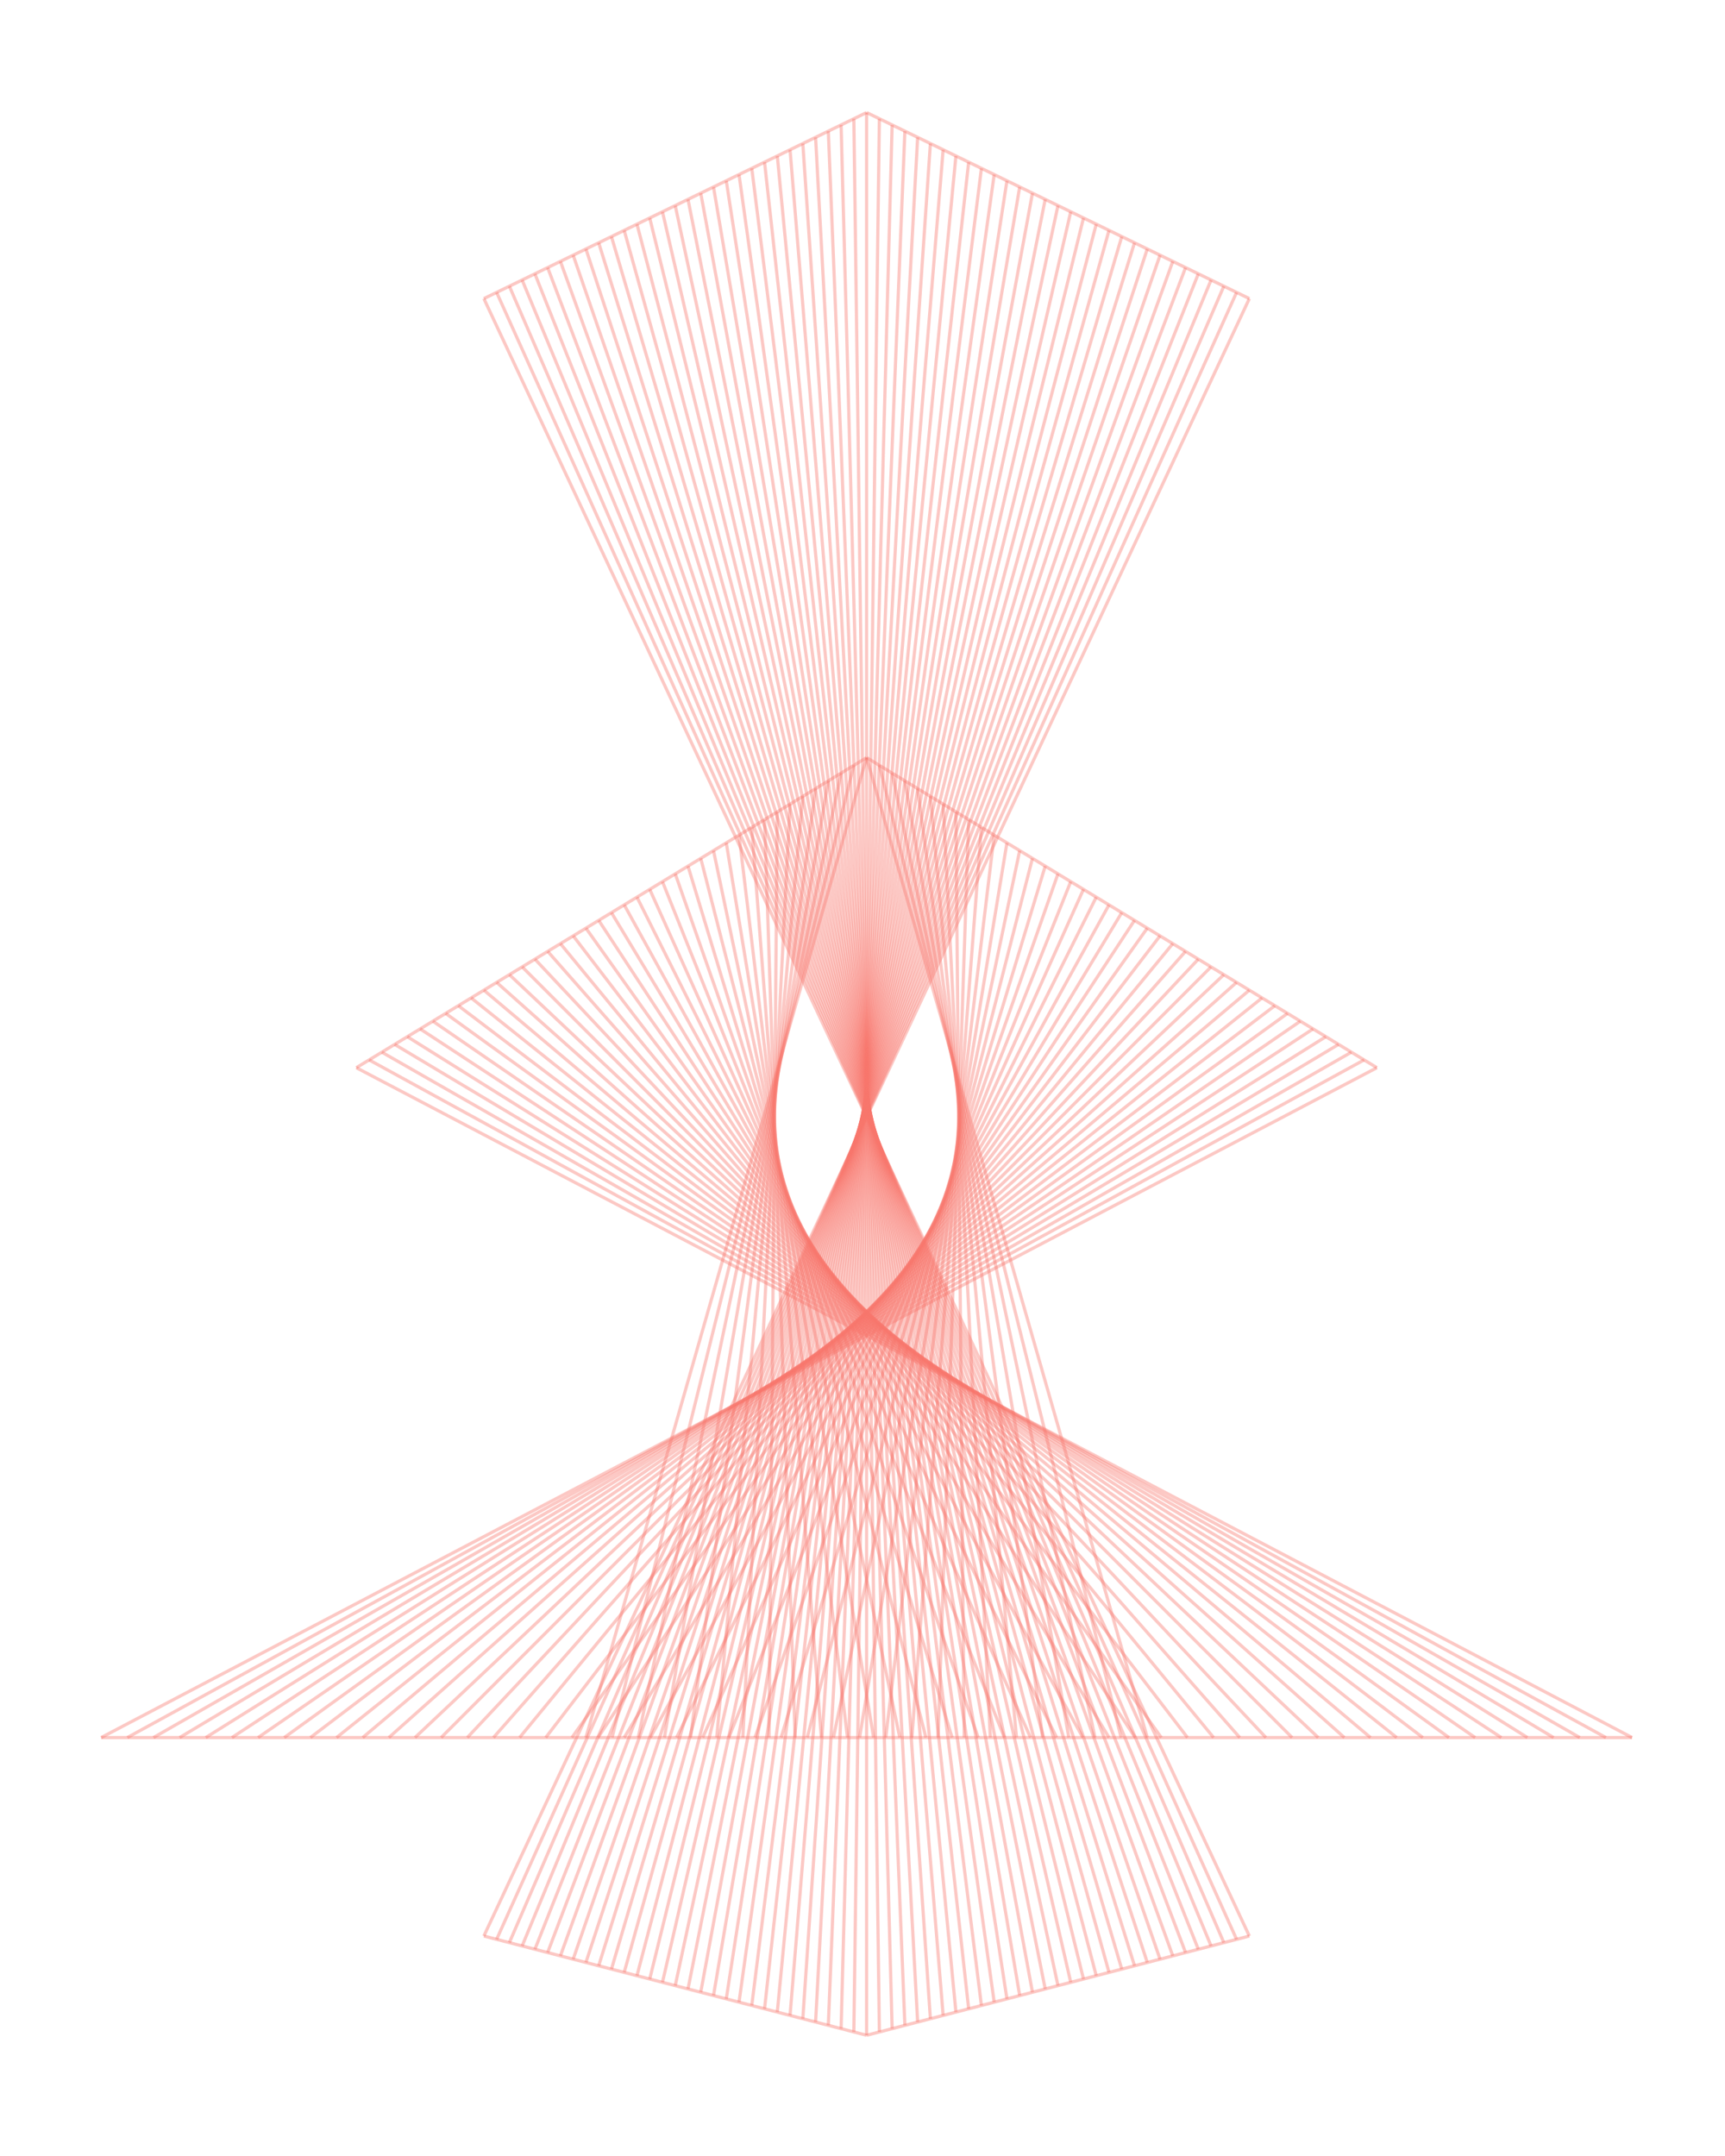 <?xml version='1.0' encoding='UTF-8' ?>
<svg xmlns='http://www.w3.org/2000/svg' xmlns:xlink='http://www.w3.org/1999/xlink' viewBox='0 0 576.00 720.00'>
<defs>
  <style type='text/css'><![CDATA[
    line, polyline, polygon, path, rect, circle {
      fill: none;
      stroke: #000000;
      stroke-linecap: round;
      stroke-linejoin: round;
      stroke-miterlimit: 10.00;
    }
  ]]></style>
</defs>
<rect width='100%' height='100%' style='stroke: none; fill: #FFFFFF;'/>
<defs>
  <clipPath id='cpOC4yMnw1NzAuNTJ8NzExLjc4fDUuNDg='>
    <rect x='8.22' y='5.48' width='562.30' height='706.30' />
  </clipPath>
</defs>
<line x1='161.57' y1='646.54' x2='289.37' y2='679.68' style='stroke-width: 1.07; stroke: #F8766D; stroke-opacity: 0.40; stroke-linecap: butt;' clip-path='url(#cpOC4yMnw1NzAuNTJ8NzExLjc4fDUuNDg=)' />
<line x1='289.37' y1='679.68' x2='417.17' y2='646.54' style='stroke-width: 1.07; stroke: #F8766D; stroke-opacity: 0.40; stroke-linecap: butt;' clip-path='url(#cpOC4yMnw1NzAuNTJ8NzExLjc4fDUuNDg=)' />
<line x1='161.57' y1='99.72' x2='289.37' y2='37.58' style='stroke-width: 1.07; stroke: #F8766D; stroke-opacity: 0.40; stroke-linecap: butt;' clip-path='url(#cpOC4yMnw1NzAuNTJ8NzExLjc4fDUuNDg=)' />
<line x1='289.37' y1='37.58' x2='417.17' y2='99.72' style='stroke-width: 1.07; stroke: #F8766D; stroke-opacity: 0.40; stroke-linecap: butt;' clip-path='url(#cpOC4yMnw1NzAuNTJ8NzExLjc4fDUuNDg=)' />
<line x1='161.57' y1='646.54' x2='417.17' y2='99.72' style='stroke-width: 1.07; stroke: #F8766D; stroke-opacity: 0.40; stroke-linecap: butt;' clip-path='url(#cpOC4yMnw1NzAuNTJ8NzExLjc4fDUuNDg=)' />
<line x1='165.83' y1='647.65' x2='412.91' y2='97.65' style='stroke-width: 1.07; stroke: #F8766D; stroke-opacity: 0.40; stroke-linecap: butt;' clip-path='url(#cpOC4yMnw1NzAuNTJ8NzExLjc4fDUuNDg=)' />
<line x1='170.09' y1='648.73' x2='408.65' y2='95.58' style='stroke-width: 1.07; stroke: #F8766D; stroke-opacity: 0.40; stroke-linecap: butt;' clip-path='url(#cpOC4yMnw1NzAuNTJ8NzExLjc4fDUuNDg=)' />
<line x1='174.35' y1='649.85' x2='404.39' y2='93.51' style='stroke-width: 1.07; stroke: #F8766D; stroke-opacity: 0.40; stroke-linecap: butt;' clip-path='url(#cpOC4yMnw1NzAuNTJ8NzExLjc4fDUuNDg=)' />
<line x1='178.61' y1='650.97' x2='400.13' y2='91.44' style='stroke-width: 1.07; stroke: #F8766D; stroke-opacity: 0.40; stroke-linecap: butt;' clip-path='url(#cpOC4yMnw1NzAuNTJ8NzExLjc4fDUuNDg=)' />
<line x1='182.87' y1='652.05' x2='395.87' y2='89.37' style='stroke-width: 1.07; stroke: #F8766D; stroke-opacity: 0.40; stroke-linecap: butt;' clip-path='url(#cpOC4yMnw1NzAuNTJ8NzExLjc4fDUuNDg=)' />
<line x1='187.13' y1='653.16' x2='391.61' y2='87.29' style='stroke-width: 1.07; stroke: #F8766D; stroke-opacity: 0.40; stroke-linecap: butt;' clip-path='url(#cpOC4yMnw1NzAuNTJ8NzExLjc4fDUuNDg=)' />
<line x1='191.39' y1='654.28' x2='387.35' y2='85.22' style='stroke-width: 1.07; stroke: #F8766D; stroke-opacity: 0.40; stroke-linecap: butt;' clip-path='url(#cpOC4yMnw1NzAuNTJ8NzExLjc4fDUuNDg=)' />
<line x1='195.65' y1='655.36' x2='383.09' y2='83.15' style='stroke-width: 1.07; stroke: #F8766D; stroke-opacity: 0.40; stroke-linecap: butt;' clip-path='url(#cpOC4yMnw1NzAuNTJ8NzExLjc4fDUuNDg=)' />
<line x1='199.91' y1='656.48' x2='378.83' y2='81.08' style='stroke-width: 1.07; stroke: #F8766D; stroke-opacity: 0.40; stroke-linecap: butt;' clip-path='url(#cpOC4yMnw1NzAuNTJ8NzExLjc4fDUuNDg=)' />
<line x1='204.17' y1='657.60' x2='374.57' y2='79.01' style='stroke-width: 1.07; stroke: #F8766D; stroke-opacity: 0.40; stroke-linecap: butt;' clip-path='url(#cpOC4yMnw1NzAuNTJ8NzExLjc4fDUuNDg=)' />
<line x1='208.43' y1='658.67' x2='370.31' y2='76.94' style='stroke-width: 1.07; stroke: #F8766D; stroke-opacity: 0.40; stroke-linecap: butt;' clip-path='url(#cpOC4yMnw1NzAuNTJ8NzExLjc4fDUuNDg=)' />
<line x1='212.69' y1='659.79' x2='366.05' y2='74.87' style='stroke-width: 1.07; stroke: #F8766D; stroke-opacity: 0.40; stroke-linecap: butt;' clip-path='url(#cpOC4yMnw1NzAuNTJ8NzExLjc4fDUuNDg=)' />
<line x1='216.95' y1='660.91' x2='361.79' y2='72.80' style='stroke-width: 1.07; stroke: #F8766D; stroke-opacity: 0.40; stroke-linecap: butt;' clip-path='url(#cpOC4yMnw1NzAuNTJ8NzExLjc4fDUuNDg=)' />
<line x1='221.21' y1='661.99' x2='357.53' y2='70.72' style='stroke-width: 1.07; stroke: #F8766D; stroke-opacity: 0.40; stroke-linecap: butt;' clip-path='url(#cpOC4yMnw1NzAuNTJ8NzExLjc4fDUuNDg=)' />
<line x1='225.47' y1='663.11' x2='353.27' y2='68.65' style='stroke-width: 1.07; stroke: #F8766D; stroke-opacity: 0.40; stroke-linecap: butt;' clip-path='url(#cpOC4yMnw1NzAuNTJ8NzExLjc4fDUuNDg=)' />
<line x1='229.73' y1='664.22' x2='349.01' y2='66.58' style='stroke-width: 1.07; stroke: #F8766D; stroke-opacity: 0.40; stroke-linecap: butt;' clip-path='url(#cpOC4yMnw1NzAuNTJ8NzExLjc4fDUuNDg=)' />
<line x1='233.99' y1='665.30' x2='344.75' y2='64.51' style='stroke-width: 1.07; stroke: #F8766D; stroke-opacity: 0.40; stroke-linecap: butt;' clip-path='url(#cpOC4yMnw1NzAuNTJ8NzExLjc4fDUuNDg=)' />
<line x1='238.25' y1='666.42' x2='340.49' y2='62.44' style='stroke-width: 1.07; stroke: #F8766D; stroke-opacity: 0.40; stroke-linecap: butt;' clip-path='url(#cpOC4yMnw1NzAuNTJ8NzExLjc4fDUuNDg=)' />
<line x1='242.51' y1='667.54' x2='336.23' y2='60.37' style='stroke-width: 1.07; stroke: #F8766D; stroke-opacity: 0.40; stroke-linecap: butt;' clip-path='url(#cpOC4yMnw1NzAuNTJ8NzExLjc4fDUuNDg=)' />
<line x1='246.77' y1='668.62' x2='331.97' y2='58.30' style='stroke-width: 1.07; stroke: #F8766D; stroke-opacity: 0.40; stroke-linecap: butt;' clip-path='url(#cpOC4yMnw1NzAuNTJ8NzExLjc4fDUuNDg=)' />
<line x1='251.03' y1='669.73' x2='327.71' y2='56.23' style='stroke-width: 1.07; stroke: #F8766D; stroke-opacity: 0.40; stroke-linecap: butt;' clip-path='url(#cpOC4yMnw1NzAuNTJ8NzExLjc4fDUuNDg=)' />
<line x1='255.29' y1='670.85' x2='323.45' y2='54.15' style='stroke-width: 1.07; stroke: #F8766D; stroke-opacity: 0.40; stroke-linecap: butt;' clip-path='url(#cpOC4yMnw1NzAuNTJ8NzExLjc4fDUuNDg=)' />
<line x1='259.55' y1='671.93' x2='319.19' y2='52.08' style='stroke-width: 1.07; stroke: #F8766D; stroke-opacity: 0.40; stroke-linecap: butt;' clip-path='url(#cpOC4yMnw1NzAuNTJ8NzExLjc4fDUuNDg=)' />
<line x1='263.81' y1='673.05' x2='314.93' y2='50.01' style='stroke-width: 1.07; stroke: #F8766D; stroke-opacity: 0.40; stroke-linecap: butt;' clip-path='url(#cpOC4yMnw1NzAuNTJ8NzExLjc4fDUuNDg=)' />
<line x1='268.07' y1='674.17' x2='310.67' y2='47.94' style='stroke-width: 1.07; stroke: #F8766D; stroke-opacity: 0.40; stroke-linecap: butt;' clip-path='url(#cpOC4yMnw1NzAuNTJ8NzExLjc4fDUuNDg=)' />
<line x1='272.33' y1='675.24' x2='306.41' y2='45.87' style='stroke-width: 1.07; stroke: #F8766D; stroke-opacity: 0.40; stroke-linecap: butt;' clip-path='url(#cpOC4yMnw1NzAuNTJ8NzExLjc4fDUuNDg=)' />
<line x1='276.59' y1='676.36' x2='302.15' y2='43.80' style='stroke-width: 1.07; stroke: #F8766D; stroke-opacity: 0.40; stroke-linecap: butt;' clip-path='url(#cpOC4yMnw1NzAuNTJ8NzExLjc4fDUuNDg=)' />
<line x1='280.85' y1='677.48' x2='297.89' y2='41.73' style='stroke-width: 1.07; stroke: #F8766D; stroke-opacity: 0.40; stroke-linecap: butt;' clip-path='url(#cpOC4yMnw1NzAuNTJ8NzExLjc4fDUuNDg=)' />
<line x1='285.11' y1='678.56' x2='293.63' y2='39.66' style='stroke-width: 1.07; stroke: #F8766D; stroke-opacity: 0.40; stroke-linecap: butt;' clip-path='url(#cpOC4yMnw1NzAuNTJ8NzExLjc4fDUuNDg=)' />
<line x1='289.37' y1='679.68' x2='289.37' y2='37.58' style='stroke-width: 1.07; stroke: #F8766D; stroke-opacity: 0.40; stroke-linecap: butt;' clip-path='url(#cpOC4yMnw1NzAuNTJ8NzExLjc4fDUuNDg=)' />
<line x1='293.63' y1='678.56' x2='285.11' y2='39.66' style='stroke-width: 1.07; stroke: #F8766D; stroke-opacity: 0.40; stroke-linecap: butt;' clip-path='url(#cpOC4yMnw1NzAuNTJ8NzExLjc4fDUuNDg=)' />
<line x1='297.89' y1='677.48' x2='280.85' y2='41.73' style='stroke-width: 1.07; stroke: #F8766D; stroke-opacity: 0.40; stroke-linecap: butt;' clip-path='url(#cpOC4yMnw1NzAuNTJ8NzExLjc4fDUuNDg=)' />
<line x1='302.15' y1='676.36' x2='276.59' y2='43.80' style='stroke-width: 1.07; stroke: #F8766D; stroke-opacity: 0.40; stroke-linecap: butt;' clip-path='url(#cpOC4yMnw1NzAuNTJ8NzExLjc4fDUuNDg=)' />
<line x1='306.41' y1='675.24' x2='272.33' y2='45.87' style='stroke-width: 1.07; stroke: #F8766D; stroke-opacity: 0.40; stroke-linecap: butt;' clip-path='url(#cpOC4yMnw1NzAuNTJ8NzExLjc4fDUuNDg=)' />
<line x1='310.67' y1='674.17' x2='268.07' y2='47.94' style='stroke-width: 1.07; stroke: #F8766D; stroke-opacity: 0.40; stroke-linecap: butt;' clip-path='url(#cpOC4yMnw1NzAuNTJ8NzExLjc4fDUuNDg=)' />
<line x1='314.93' y1='673.05' x2='263.81' y2='50.01' style='stroke-width: 1.07; stroke: #F8766D; stroke-opacity: 0.40; stroke-linecap: butt;' clip-path='url(#cpOC4yMnw1NzAuNTJ8NzExLjc4fDUuNDg=)' />
<line x1='319.19' y1='671.93' x2='259.55' y2='52.08' style='stroke-width: 1.07; stroke: #F8766D; stroke-opacity: 0.40; stroke-linecap: butt;' clip-path='url(#cpOC4yMnw1NzAuNTJ8NzExLjc4fDUuNDg=)' />
<line x1='323.45' y1='670.85' x2='255.29' y2='54.15' style='stroke-width: 1.07; stroke: #F8766D; stroke-opacity: 0.40; stroke-linecap: butt;' clip-path='url(#cpOC4yMnw1NzAuNTJ8NzExLjc4fDUuNDg=)' />
<line x1='327.71' y1='669.73' x2='251.03' y2='56.23' style='stroke-width: 1.07; stroke: #F8766D; stroke-opacity: 0.40; stroke-linecap: butt;' clip-path='url(#cpOC4yMnw1NzAuNTJ8NzExLjc4fDUuNDg=)' />
<line x1='331.97' y1='668.62' x2='246.77' y2='58.30' style='stroke-width: 1.07; stroke: #F8766D; stroke-opacity: 0.40; stroke-linecap: butt;' clip-path='url(#cpOC4yMnw1NzAuNTJ8NzExLjc4fDUuNDg=)' />
<line x1='336.23' y1='667.54' x2='242.51' y2='60.37' style='stroke-width: 1.07; stroke: #F8766D; stroke-opacity: 0.40; stroke-linecap: butt;' clip-path='url(#cpOC4yMnw1NzAuNTJ8NzExLjc4fDUuNDg=)' />
<line x1='340.49' y1='666.42' x2='238.25' y2='62.44' style='stroke-width: 1.07; stroke: #F8766D; stroke-opacity: 0.40; stroke-linecap: butt;' clip-path='url(#cpOC4yMnw1NzAuNTJ8NzExLjc4fDUuNDg=)' />
<line x1='344.75' y1='665.30' x2='233.99' y2='64.51' style='stroke-width: 1.07; stroke: #F8766D; stroke-opacity: 0.40; stroke-linecap: butt;' clip-path='url(#cpOC4yMnw1NzAuNTJ8NzExLjc4fDUuNDg=)' />
<line x1='349.01' y1='664.22' x2='229.73' y2='66.58' style='stroke-width: 1.07; stroke: #F8766D; stroke-opacity: 0.40; stroke-linecap: butt;' clip-path='url(#cpOC4yMnw1NzAuNTJ8NzExLjc4fDUuNDg=)' />
<line x1='353.27' y1='663.11' x2='225.47' y2='68.65' style='stroke-width: 1.07; stroke: #F8766D; stroke-opacity: 0.40; stroke-linecap: butt;' clip-path='url(#cpOC4yMnw1NzAuNTJ8NzExLjc4fDUuNDg=)' />
<line x1='357.53' y1='661.99' x2='221.21' y2='70.72' style='stroke-width: 1.07; stroke: #F8766D; stroke-opacity: 0.40; stroke-linecap: butt;' clip-path='url(#cpOC4yMnw1NzAuNTJ8NzExLjc4fDUuNDg=)' />
<line x1='361.79' y1='660.91' x2='216.95' y2='72.80' style='stroke-width: 1.07; stroke: #F8766D; stroke-opacity: 0.40; stroke-linecap: butt;' clip-path='url(#cpOC4yMnw1NzAuNTJ8NzExLjc4fDUuNDg=)' />
<line x1='366.05' y1='659.79' x2='212.69' y2='74.87' style='stroke-width: 1.07; stroke: #F8766D; stroke-opacity: 0.40; stroke-linecap: butt;' clip-path='url(#cpOC4yMnw1NzAuNTJ8NzExLjc4fDUuNDg=)' />
<line x1='370.31' y1='658.67' x2='208.43' y2='76.94' style='stroke-width: 1.07; stroke: #F8766D; stroke-opacity: 0.40; stroke-linecap: butt;' clip-path='url(#cpOC4yMnw1NzAuNTJ8NzExLjc4fDUuNDg=)' />
<line x1='374.57' y1='657.60' x2='204.17' y2='79.01' style='stroke-width: 1.07; stroke: #F8766D; stroke-opacity: 0.40; stroke-linecap: butt;' clip-path='url(#cpOC4yMnw1NzAuNTJ8NzExLjc4fDUuNDg=)' />
<line x1='378.83' y1='656.48' x2='199.91' y2='81.08' style='stroke-width: 1.07; stroke: #F8766D; stroke-opacity: 0.40; stroke-linecap: butt;' clip-path='url(#cpOC4yMnw1NzAuNTJ8NzExLjc4fDUuNDg=)' />
<line x1='383.09' y1='655.36' x2='195.65' y2='83.15' style='stroke-width: 1.07; stroke: #F8766D; stroke-opacity: 0.40; stroke-linecap: butt;' clip-path='url(#cpOC4yMnw1NzAuNTJ8NzExLjc4fDUuNDg=)' />
<line x1='387.35' y1='654.28' x2='191.39' y2='85.22' style='stroke-width: 1.07; stroke: #F8766D; stroke-opacity: 0.40; stroke-linecap: butt;' clip-path='url(#cpOC4yMnw1NzAuNTJ8NzExLjc4fDUuNDg=)' />
<line x1='391.61' y1='653.16' x2='187.13' y2='87.29' style='stroke-width: 1.07; stroke: #F8766D; stroke-opacity: 0.40; stroke-linecap: butt;' clip-path='url(#cpOC4yMnw1NzAuNTJ8NzExLjc4fDUuNDg=)' />
<line x1='395.87' y1='652.05' x2='182.87' y2='89.37' style='stroke-width: 1.07; stroke: #F8766D; stroke-opacity: 0.40; stroke-linecap: butt;' clip-path='url(#cpOC4yMnw1NzAuNTJ8NzExLjc4fDUuNDg=)' />
<line x1='400.13' y1='650.97' x2='178.61' y2='91.44' style='stroke-width: 1.07; stroke: #F8766D; stroke-opacity: 0.40; stroke-linecap: butt;' clip-path='url(#cpOC4yMnw1NzAuNTJ8NzExLjc4fDUuNDg=)' />
<line x1='404.39' y1='649.85' x2='174.35' y2='93.51' style='stroke-width: 1.07; stroke: #F8766D; stroke-opacity: 0.40; stroke-linecap: butt;' clip-path='url(#cpOC4yMnw1NzAuNTJ8NzExLjc4fDUuNDg=)' />
<line x1='408.65' y1='648.73' x2='170.09' y2='95.58' style='stroke-width: 1.07; stroke: #F8766D; stroke-opacity: 0.40; stroke-linecap: butt;' clip-path='url(#cpOC4yMnw1NzAuNTJ8NzExLjc4fDUuNDg=)' />
<line x1='412.91' y1='647.65' x2='165.83' y2='97.65' style='stroke-width: 1.07; stroke: #F8766D; stroke-opacity: 0.40; stroke-linecap: butt;' clip-path='url(#cpOC4yMnw1NzAuNTJ8NzExLjc4fDUuNDg=)' />
<line x1='417.17' y1='646.54' x2='161.57' y2='99.72' style='stroke-width: 1.07; stroke: #F8766D; stroke-opacity: 0.40; stroke-linecap: butt;' clip-path='url(#cpOC4yMnw1NzAuNTJ8NzExLjc4fDUuNDg=)' />
<line x1='33.78' y1='580.26' x2='544.96' y2='580.26' style='stroke-width: 1.07; stroke: #F8766D; stroke-opacity: 0.40; stroke-linecap: butt;' clip-path='url(#cpOC4yMnw1NzAuNTJ8NzExLjc4fDUuNDg=)' />
<line x1='118.98' y1='356.56' x2='289.37' y2='253.00' style='stroke-width: 1.07; stroke: #F8766D; stroke-opacity: 0.40; stroke-linecap: butt;' clip-path='url(#cpOC4yMnw1NzAuNTJ8NzExLjc4fDUuNDg=)' />
<line x1='289.37' y1='253.00' x2='459.76' y2='356.56' style='stroke-width: 1.07; stroke: #F8766D; stroke-opacity: 0.40; stroke-linecap: butt;' clip-path='url(#cpOC4yMnw1NzAuNTJ8NzExLjc4fDUuNDg=)' />
<line x1='33.78' y1='580.26' x2='459.76' y2='356.56' style='stroke-width: 1.07; stroke: #F8766D; stroke-opacity: 0.40; stroke-linecap: butt;' clip-path='url(#cpOC4yMnw1NzAuNTJ8NzExLjc4fDUuNDg=)' />
<line x1='42.51' y1='580.26' x2='455.50' y2='353.95' style='stroke-width: 1.07; stroke: #F8766D; stroke-opacity: 0.40; stroke-linecap: butt;' clip-path='url(#cpOC4yMnw1NzAuNTJ8NzExLjc4fDUuNDg=)' />
<line x1='51.24' y1='580.26' x2='451.24' y2='351.38' style='stroke-width: 1.07; stroke: #F8766D; stroke-opacity: 0.40; stroke-linecap: butt;' clip-path='url(#cpOC4yMnw1NzAuNTJ8NzExLjc4fDUuNDg=)' />
<line x1='59.98' y1='580.26' x2='446.98' y2='348.77' style='stroke-width: 1.07; stroke: #F8766D; stroke-opacity: 0.40; stroke-linecap: butt;' clip-path='url(#cpOC4yMnw1NzAuNTJ8NzExLjc4fDUuNDg=)' />
<line x1='68.71' y1='580.26' x2='442.72' y2='346.20' style='stroke-width: 1.07; stroke: #F8766D; stroke-opacity: 0.40; stroke-linecap: butt;' clip-path='url(#cpOC4yMnw1NzAuNTJ8NzExLjc4fDUuNDg=)' />
<line x1='77.44' y1='580.26' x2='438.46' y2='343.59' style='stroke-width: 1.07; stroke: #F8766D; stroke-opacity: 0.40; stroke-linecap: butt;' clip-path='url(#cpOC4yMnw1NzAuNTJ8NzExLjc4fDUuNDg=)' />
<line x1='86.17' y1='580.26' x2='434.21' y2='341.02' style='stroke-width: 1.07; stroke: #F8766D; stroke-opacity: 0.40; stroke-linecap: butt;' clip-path='url(#cpOC4yMnw1NzAuNTJ8NzExLjc4fDUuNDg=)' />
<line x1='94.91' y1='580.26' x2='429.95' y2='338.41' style='stroke-width: 1.07; stroke: #F8766D; stroke-opacity: 0.40; stroke-linecap: butt;' clip-path='url(#cpOC4yMnw1NzAuNTJ8NzExLjc4fDUuNDg=)' />
<line x1='103.64' y1='580.26' x2='425.69' y2='335.85' style='stroke-width: 1.07; stroke: #F8766D; stroke-opacity: 0.40; stroke-linecap: butt;' clip-path='url(#cpOC4yMnw1NzAuNTJ8NzExLjc4fDUuNDg=)' />
<line x1='112.37' y1='580.26' x2='421.43' y2='333.24' style='stroke-width: 1.07; stroke: #F8766D; stroke-opacity: 0.40; stroke-linecap: butt;' clip-path='url(#cpOC4yMnw1NzAuNTJ8NzExLjc4fDUuNDg=)' />
<line x1='121.11' y1='580.26' x2='417.17' y2='330.67' style='stroke-width: 1.07; stroke: #F8766D; stroke-opacity: 0.40; stroke-linecap: butt;' clip-path='url(#cpOC4yMnw1NzAuNTJ8NzExLjc4fDUuNDg=)' />
<line x1='129.84' y1='580.26' x2='412.91' y2='328.06' style='stroke-width: 1.07; stroke: #F8766D; stroke-opacity: 0.40; stroke-linecap: butt;' clip-path='url(#cpOC4yMnw1NzAuNTJ8NzExLjc4fDUuNDg=)' />
<line x1='138.57' y1='580.26' x2='408.65' y2='325.49' style='stroke-width: 1.07; stroke: #F8766D; stroke-opacity: 0.40; stroke-linecap: butt;' clip-path='url(#cpOC4yMnw1NzAuNTJ8NzExLjc4fDUuNDg=)' />
<line x1='147.30' y1='580.26' x2='404.39' y2='322.88' style='stroke-width: 1.07; stroke: #F8766D; stroke-opacity: 0.40; stroke-linecap: butt;' clip-path='url(#cpOC4yMnw1NzAuNTJ8NzExLjc4fDUuNDg=)' />
<line x1='156.04' y1='580.26' x2='400.13' y2='320.31' style='stroke-width: 1.07; stroke: #F8766D; stroke-opacity: 0.40; stroke-linecap: butt;' clip-path='url(#cpOC4yMnw1NzAuNTJ8NzExLjc4fDUuNDg=)' />
<line x1='164.77' y1='580.26' x2='395.87' y2='317.70' style='stroke-width: 1.07; stroke: #F8766D; stroke-opacity: 0.40; stroke-linecap: butt;' clip-path='url(#cpOC4yMnw1NzAuNTJ8NzExLjc4fDUuNDg=)' />
<line x1='173.50' y1='580.26' x2='391.61' y2='315.13' style='stroke-width: 1.07; stroke: #F8766D; stroke-opacity: 0.40; stroke-linecap: butt;' clip-path='url(#cpOC4yMnw1NzAuNTJ8NzExLjc4fDUuNDg=)' />
<line x1='182.23' y1='580.26' x2='387.35' y2='312.52' style='stroke-width: 1.07; stroke: #F8766D; stroke-opacity: 0.40; stroke-linecap: butt;' clip-path='url(#cpOC4yMnw1NzAuNTJ8NzExLjc4fDUuNDg=)' />
<line x1='190.97' y1='580.26' x2='383.09' y2='309.96' style='stroke-width: 1.07; stroke: #F8766D; stroke-opacity: 0.40; stroke-linecap: butt;' clip-path='url(#cpOC4yMnw1NzAuNTJ8NzExLjc4fDUuNDg=)' />
<line x1='199.70' y1='580.26' x2='378.83' y2='307.35' style='stroke-width: 1.07; stroke: #F8766D; stroke-opacity: 0.40; stroke-linecap: butt;' clip-path='url(#cpOC4yMnw1NzAuNTJ8NzExLjc4fDUuNDg=)' />
<line x1='208.43' y1='580.26' x2='374.57' y2='304.78' style='stroke-width: 1.07; stroke: #F8766D; stroke-opacity: 0.40; stroke-linecap: butt;' clip-path='url(#cpOC4yMnw1NzAuNTJ8NzExLjc4fDUuNDg=)' />
<line x1='217.17' y1='580.26' x2='370.31' y2='302.17' style='stroke-width: 1.07; stroke: #F8766D; stroke-opacity: 0.40; stroke-linecap: butt;' clip-path='url(#cpOC4yMnw1NzAuNTJ8NzExLjc4fDUuNDg=)' />
<line x1='225.90' y1='580.26' x2='366.05' y2='299.60' style='stroke-width: 1.07; stroke: #F8766D; stroke-opacity: 0.40; stroke-linecap: butt;' clip-path='url(#cpOC4yMnw1NzAuNTJ8NzExLjc4fDUuNDg=)' />
<line x1='234.63' y1='580.26' x2='361.79' y2='296.99' style='stroke-width: 1.07; stroke: #F8766D; stroke-opacity: 0.40; stroke-linecap: butt;' clip-path='url(#cpOC4yMnw1NzAuNTJ8NzExLjc4fDUuNDg=)' />
<line x1='243.36' y1='580.26' x2='357.53' y2='294.42' style='stroke-width: 1.07; stroke: #F8766D; stroke-opacity: 0.40; stroke-linecap: butt;' clip-path='url(#cpOC4yMnw1NzAuNTJ8NzExLjc4fDUuNDg=)' />
<line x1='252.10' y1='580.26' x2='353.27' y2='291.81' style='stroke-width: 1.07; stroke: #F8766D; stroke-opacity: 0.40; stroke-linecap: butt;' clip-path='url(#cpOC4yMnw1NzAuNTJ8NzExLjc4fDUuNDg=)' />
<line x1='260.83' y1='580.26' x2='349.01' y2='289.24' style='stroke-width: 1.07; stroke: #F8766D; stroke-opacity: 0.40; stroke-linecap: butt;' clip-path='url(#cpOC4yMnw1NzAuNTJ8NzExLjc4fDUuNDg=)' />
<line x1='269.56' y1='580.26' x2='344.75' y2='286.63' style='stroke-width: 1.07; stroke: #F8766D; stroke-opacity: 0.40; stroke-linecap: butt;' clip-path='url(#cpOC4yMnw1NzAuNTJ8NzExLjc4fDUuNDg=)' />
<line x1='278.29' y1='580.26' x2='340.49' y2='284.06' style='stroke-width: 1.07; stroke: #F8766D; stroke-opacity: 0.40; stroke-linecap: butt;' clip-path='url(#cpOC4yMnw1NzAuNTJ8NzExLjc4fDUuNDg=)' />
<line x1='287.03' y1='580.26' x2='336.23' y2='281.45' style='stroke-width: 1.07; stroke: #F8766D; stroke-opacity: 0.40; stroke-linecap: butt;' clip-path='url(#cpOC4yMnw1NzAuNTJ8NzExLjc4fDUuNDg=)' />
<line x1='295.76' y1='580.26' x2='331.97' y2='278.89' style='stroke-width: 1.07; stroke: #F8766D; stroke-opacity: 0.40; stroke-linecap: butt;' clip-path='url(#cpOC4yMnw1NzAuNTJ8NzExLjc4fDUuNDg=)' />
<line x1='304.49' y1='580.26' x2='327.71' y2='276.28' style='stroke-width: 1.07; stroke: #F8766D; stroke-opacity: 0.40; stroke-linecap: butt;' clip-path='url(#cpOC4yMnw1NzAuNTJ8NzExLjc4fDUuNDg=)' />
<line x1='313.23' y1='580.26' x2='323.45' y2='273.71' style='stroke-width: 1.07; stroke: #F8766D; stroke-opacity: 0.40; stroke-linecap: butt;' clip-path='url(#cpOC4yMnw1NzAuNTJ8NzExLjc4fDUuNDg=)' />
<line x1='321.96' y1='580.26' x2='319.19' y2='271.10' style='stroke-width: 1.07; stroke: #F8766D; stroke-opacity: 0.40; stroke-linecap: butt;' clip-path='url(#cpOC4yMnw1NzAuNTJ8NzExLjc4fDUuNDg=)' />
<line x1='330.69' y1='580.26' x2='314.93' y2='268.53' style='stroke-width: 1.07; stroke: #F8766D; stroke-opacity: 0.40; stroke-linecap: butt;' clip-path='url(#cpOC4yMnw1NzAuNTJ8NzExLjc4fDUuNDg=)' />
<line x1='339.42' y1='580.26' x2='310.67' y2='265.92' style='stroke-width: 1.07; stroke: #F8766D; stroke-opacity: 0.40; stroke-linecap: butt;' clip-path='url(#cpOC4yMnw1NzAuNTJ8NzExLjc4fDUuNDg=)' />
<line x1='348.16' y1='580.26' x2='306.41' y2='263.35' style='stroke-width: 1.07; stroke: #F8766D; stroke-opacity: 0.40; stroke-linecap: butt;' clip-path='url(#cpOC4yMnw1NzAuNTJ8NzExLjc4fDUuNDg=)' />
<line x1='356.89' y1='580.26' x2='302.15' y2='260.74' style='stroke-width: 1.07; stroke: #F8766D; stroke-opacity: 0.40; stroke-linecap: butt;' clip-path='url(#cpOC4yMnw1NzAuNTJ8NzExLjc4fDUuNDg=)' />
<line x1='365.62' y1='580.26' x2='297.89' y2='258.17' style='stroke-width: 1.07; stroke: #F8766D; stroke-opacity: 0.40; stroke-linecap: butt;' clip-path='url(#cpOC4yMnw1NzAuNTJ8NzExLjc4fDUuNDg=)' />
<line x1='374.35' y1='580.26' x2='293.63' y2='255.56' style='stroke-width: 1.07; stroke: #F8766D; stroke-opacity: 0.40; stroke-linecap: butt;' clip-path='url(#cpOC4yMnw1NzAuNTJ8NzExLjc4fDUuNDg=)' />
<line x1='383.09' y1='580.26' x2='289.37' y2='253.00' style='stroke-width: 1.07; stroke: #F8766D; stroke-opacity: 0.40; stroke-linecap: butt;' clip-path='url(#cpOC4yMnw1NzAuNTJ8NzExLjc4fDUuNDg=)' />
<line x1='195.65' y1='580.26' x2='289.37' y2='253.00' style='stroke-width: 1.07; stroke: #F8766D; stroke-opacity: 0.40; stroke-linecap: butt;' clip-path='url(#cpOC4yMnw1NzAuNTJ8NzExLjc4fDUuNDg=)' />
<line x1='204.39' y1='580.26' x2='285.11' y2='255.56' style='stroke-width: 1.07; stroke: #F8766D; stroke-opacity: 0.40; stroke-linecap: butt;' clip-path='url(#cpOC4yMnw1NzAuNTJ8NzExLjc4fDUuNDg=)' />
<line x1='213.12' y1='580.26' x2='280.85' y2='258.17' style='stroke-width: 1.07; stroke: #F8766D; stroke-opacity: 0.40; stroke-linecap: butt;' clip-path='url(#cpOC4yMnw1NzAuNTJ8NzExLjc4fDUuNDg=)' />
<line x1='221.85' y1='580.26' x2='276.59' y2='260.74' style='stroke-width: 1.07; stroke: #F8766D; stroke-opacity: 0.40; stroke-linecap: butt;' clip-path='url(#cpOC4yMnw1NzAuNTJ8NzExLjc4fDUuNDg=)' />
<line x1='230.58' y1='580.26' x2='272.33' y2='263.35' style='stroke-width: 1.07; stroke: #F8766D; stroke-opacity: 0.40; stroke-linecap: butt;' clip-path='url(#cpOC4yMnw1NzAuNTJ8NzExLjc4fDUuNDg=)' />
<line x1='239.32' y1='580.26' x2='268.07' y2='265.92' style='stroke-width: 1.07; stroke: #F8766D; stroke-opacity: 0.40; stroke-linecap: butt;' clip-path='url(#cpOC4yMnw1NzAuNTJ8NzExLjc4fDUuNDg=)' />
<line x1='248.05' y1='580.26' x2='263.81' y2='268.53' style='stroke-width: 1.07; stroke: #F8766D; stroke-opacity: 0.40; stroke-linecap: butt;' clip-path='url(#cpOC4yMnw1NzAuNTJ8NzExLjc4fDUuNDg=)' />
<line x1='256.78' y1='580.26' x2='259.55' y2='271.10' style='stroke-width: 1.07; stroke: #F8766D; stroke-opacity: 0.40; stroke-linecap: butt;' clip-path='url(#cpOC4yMnw1NzAuNTJ8NzExLjc4fDUuNDg=)' />
<line x1='265.51' y1='580.26' x2='255.29' y2='273.71' style='stroke-width: 1.07; stroke: #F8766D; stroke-opacity: 0.40; stroke-linecap: butt;' clip-path='url(#cpOC4yMnw1NzAuNTJ8NzExLjc4fDUuNDg=)' />
<line x1='274.25' y1='580.26' x2='251.03' y2='276.28' style='stroke-width: 1.07; stroke: #F8766D; stroke-opacity: 0.40; stroke-linecap: butt;' clip-path='url(#cpOC4yMnw1NzAuNTJ8NzExLjc4fDUuNDg=)' />
<line x1='282.98' y1='580.26' x2='246.77' y2='278.89' style='stroke-width: 1.07; stroke: #F8766D; stroke-opacity: 0.40; stroke-linecap: butt;' clip-path='url(#cpOC4yMnw1NzAuNTJ8NzExLjc4fDUuNDg=)' />
<line x1='291.71' y1='580.26' x2='242.51' y2='281.45' style='stroke-width: 1.07; stroke: #F8766D; stroke-opacity: 0.40; stroke-linecap: butt;' clip-path='url(#cpOC4yMnw1NzAuNTJ8NzExLjc4fDUuNDg=)' />
<line x1='300.45' y1='580.26' x2='238.25' y2='284.06' style='stroke-width: 1.07; stroke: #F8766D; stroke-opacity: 0.40; stroke-linecap: butt;' clip-path='url(#cpOC4yMnw1NzAuNTJ8NzExLjc4fDUuNDg=)' />
<line x1='309.18' y1='580.26' x2='233.99' y2='286.63' style='stroke-width: 1.07; stroke: #F8766D; stroke-opacity: 0.40; stroke-linecap: butt;' clip-path='url(#cpOC4yMnw1NzAuNTJ8NzExLjc4fDUuNDg=)' />
<line x1='317.91' y1='580.26' x2='229.73' y2='289.24' style='stroke-width: 1.07; stroke: #F8766D; stroke-opacity: 0.40; stroke-linecap: butt;' clip-path='url(#cpOC4yMnw1NzAuNTJ8NzExLjc4fDUuNDg=)' />
<line x1='326.64' y1='580.26' x2='225.47' y2='291.81' style='stroke-width: 1.07; stroke: #F8766D; stroke-opacity: 0.40; stroke-linecap: butt;' clip-path='url(#cpOC4yMnw1NzAuNTJ8NzExLjc4fDUuNDg=)' />
<line x1='335.38' y1='580.26' x2='221.21' y2='294.42' style='stroke-width: 1.07; stroke: #F8766D; stroke-opacity: 0.40; stroke-linecap: butt;' clip-path='url(#cpOC4yMnw1NzAuNTJ8NzExLjc4fDUuNDg=)' />
<line x1='344.11' y1='580.26' x2='216.95' y2='296.99' style='stroke-width: 1.07; stroke: #F8766D; stroke-opacity: 0.40; stroke-linecap: butt;' clip-path='url(#cpOC4yMnw1NzAuNTJ8NzExLjc4fDUuNDg=)' />
<line x1='352.84' y1='580.26' x2='212.69' y2='299.60' style='stroke-width: 1.07; stroke: #F8766D; stroke-opacity: 0.40; stroke-linecap: butt;' clip-path='url(#cpOC4yMnw1NzAuNTJ8NzExLjc4fDUuNDg=)' />
<line x1='361.57' y1='580.26' x2='208.43' y2='302.17' style='stroke-width: 1.07; stroke: #F8766D; stroke-opacity: 0.40; stroke-linecap: butt;' clip-path='url(#cpOC4yMnw1NzAuNTJ8NzExLjc4fDUuNDg=)' />
<line x1='370.31' y1='580.26' x2='204.17' y2='304.78' style='stroke-width: 1.07; stroke: #F8766D; stroke-opacity: 0.40; stroke-linecap: butt;' clip-path='url(#cpOC4yMnw1NzAuNTJ8NzExLjc4fDUuNDg=)' />
<line x1='379.04' y1='580.26' x2='199.91' y2='307.35' style='stroke-width: 1.07; stroke: #F8766D; stroke-opacity: 0.40; stroke-linecap: butt;' clip-path='url(#cpOC4yMnw1NzAuNTJ8NzExLjc4fDUuNDg=)' />
<line x1='387.77' y1='580.26' x2='195.65' y2='309.96' style='stroke-width: 1.07; stroke: #F8766D; stroke-opacity: 0.40; stroke-linecap: butt;' clip-path='url(#cpOC4yMnw1NzAuNTJ8NzExLjc4fDUuNDg=)' />
<line x1='396.51' y1='580.26' x2='191.39' y2='312.52' style='stroke-width: 1.07; stroke: #F8766D; stroke-opacity: 0.40; stroke-linecap: butt;' clip-path='url(#cpOC4yMnw1NzAuNTJ8NzExLjc4fDUuNDg=)' />
<line x1='405.24' y1='580.26' x2='187.13' y2='315.13' style='stroke-width: 1.07; stroke: #F8766D; stroke-opacity: 0.40; stroke-linecap: butt;' clip-path='url(#cpOC4yMnw1NzAuNTJ8NzExLjc4fDUuNDg=)' />
<line x1='413.97' y1='580.26' x2='182.87' y2='317.70' style='stroke-width: 1.07; stroke: #F8766D; stroke-opacity: 0.40; stroke-linecap: butt;' clip-path='url(#cpOC4yMnw1NzAuNTJ8NzExLjc4fDUuNDg=)' />
<line x1='422.70' y1='580.26' x2='178.61' y2='320.31' style='stroke-width: 1.07; stroke: #F8766D; stroke-opacity: 0.40; stroke-linecap: butt;' clip-path='url(#cpOC4yMnw1NzAuNTJ8NzExLjc4fDUuNDg=)' />
<line x1='431.44' y1='580.26' x2='174.35' y2='322.88' style='stroke-width: 1.07; stroke: #F8766D; stroke-opacity: 0.40; stroke-linecap: butt;' clip-path='url(#cpOC4yMnw1NzAuNTJ8NzExLjc4fDUuNDg=)' />
<line x1='440.17' y1='580.26' x2='170.09' y2='325.49' style='stroke-width: 1.07; stroke: #F8766D; stroke-opacity: 0.40; stroke-linecap: butt;' clip-path='url(#cpOC4yMnw1NzAuNTJ8NzExLjc4fDUuNDg=)' />
<line x1='448.90' y1='580.26' x2='165.83' y2='328.06' style='stroke-width: 1.07; stroke: #F8766D; stroke-opacity: 0.40; stroke-linecap: butt;' clip-path='url(#cpOC4yMnw1NzAuNTJ8NzExLjc4fDUuNDg=)' />
<line x1='457.63' y1='580.26' x2='161.57' y2='330.67' style='stroke-width: 1.07; stroke: #F8766D; stroke-opacity: 0.40; stroke-linecap: butt;' clip-path='url(#cpOC4yMnw1NzAuNTJ8NzExLjc4fDUuNDg=)' />
<line x1='466.37' y1='580.26' x2='157.31' y2='333.24' style='stroke-width: 1.07; stroke: #F8766D; stroke-opacity: 0.40; stroke-linecap: butt;' clip-path='url(#cpOC4yMnw1NzAuNTJ8NzExLjc4fDUuNDg=)' />
<line x1='475.10' y1='580.26' x2='153.05' y2='335.85' style='stroke-width: 1.07; stroke: #F8766D; stroke-opacity: 0.40; stroke-linecap: butt;' clip-path='url(#cpOC4yMnw1NzAuNTJ8NzExLjc4fDUuNDg=)' />
<line x1='483.83' y1='580.26' x2='148.79' y2='338.41' style='stroke-width: 1.07; stroke: #F8766D; stroke-opacity: 0.40; stroke-linecap: butt;' clip-path='url(#cpOC4yMnw1NzAuNTJ8NzExLjc4fDUuNDg=)' />
<line x1='492.57' y1='580.26' x2='144.53' y2='341.02' style='stroke-width: 1.07; stroke: #F8766D; stroke-opacity: 0.40; stroke-linecap: butt;' clip-path='url(#cpOC4yMnw1NzAuNTJ8NzExLjc4fDUuNDg=)' />
<line x1='501.30' y1='580.26' x2='140.27' y2='343.59' style='stroke-width: 1.07; stroke: #F8766D; stroke-opacity: 0.40; stroke-linecap: butt;' clip-path='url(#cpOC4yMnw1NzAuNTJ8NzExLjc4fDUuNDg=)' />
<line x1='510.03' y1='580.26' x2='136.01' y2='346.20' style='stroke-width: 1.07; stroke: #F8766D; stroke-opacity: 0.40; stroke-linecap: butt;' clip-path='url(#cpOC4yMnw1NzAuNTJ8NzExLjc4fDUuNDg=)' />
<line x1='518.76' y1='580.26' x2='131.76' y2='348.77' style='stroke-width: 1.07; stroke: #F8766D; stroke-opacity: 0.40; stroke-linecap: butt;' clip-path='url(#cpOC4yMnw1NzAuNTJ8NzExLjc4fDUuNDg=)' />
<line x1='527.50' y1='580.26' x2='127.50' y2='351.38' style='stroke-width: 1.07; stroke: #F8766D; stroke-opacity: 0.40; stroke-linecap: butt;' clip-path='url(#cpOC4yMnw1NzAuNTJ8NzExLjc4fDUuNDg=)' />
<line x1='536.23' y1='580.26' x2='123.24' y2='353.95' style='stroke-width: 1.07; stroke: #F8766D; stroke-opacity: 0.40; stroke-linecap: butt;' clip-path='url(#cpOC4yMnw1NzAuNTJ8NzExLjc4fDUuNDg=)' />
<line x1='544.96' y1='580.26' x2='118.98' y2='356.56' style='stroke-width: 1.07; stroke: #F8766D; stroke-opacity: 0.40; stroke-linecap: butt;' clip-path='url(#cpOC4yMnw1NzAuNTJ8NzExLjc4fDUuNDg=)' />
<defs>
  <clipPath id='cpMC4wMHw1NzYuMDB8NzIwLjAwfDAuMDA='>
    <rect x='0.00' y='0.00' width='576.00' height='720.00' />
  </clipPath>
</defs>
</svg>
